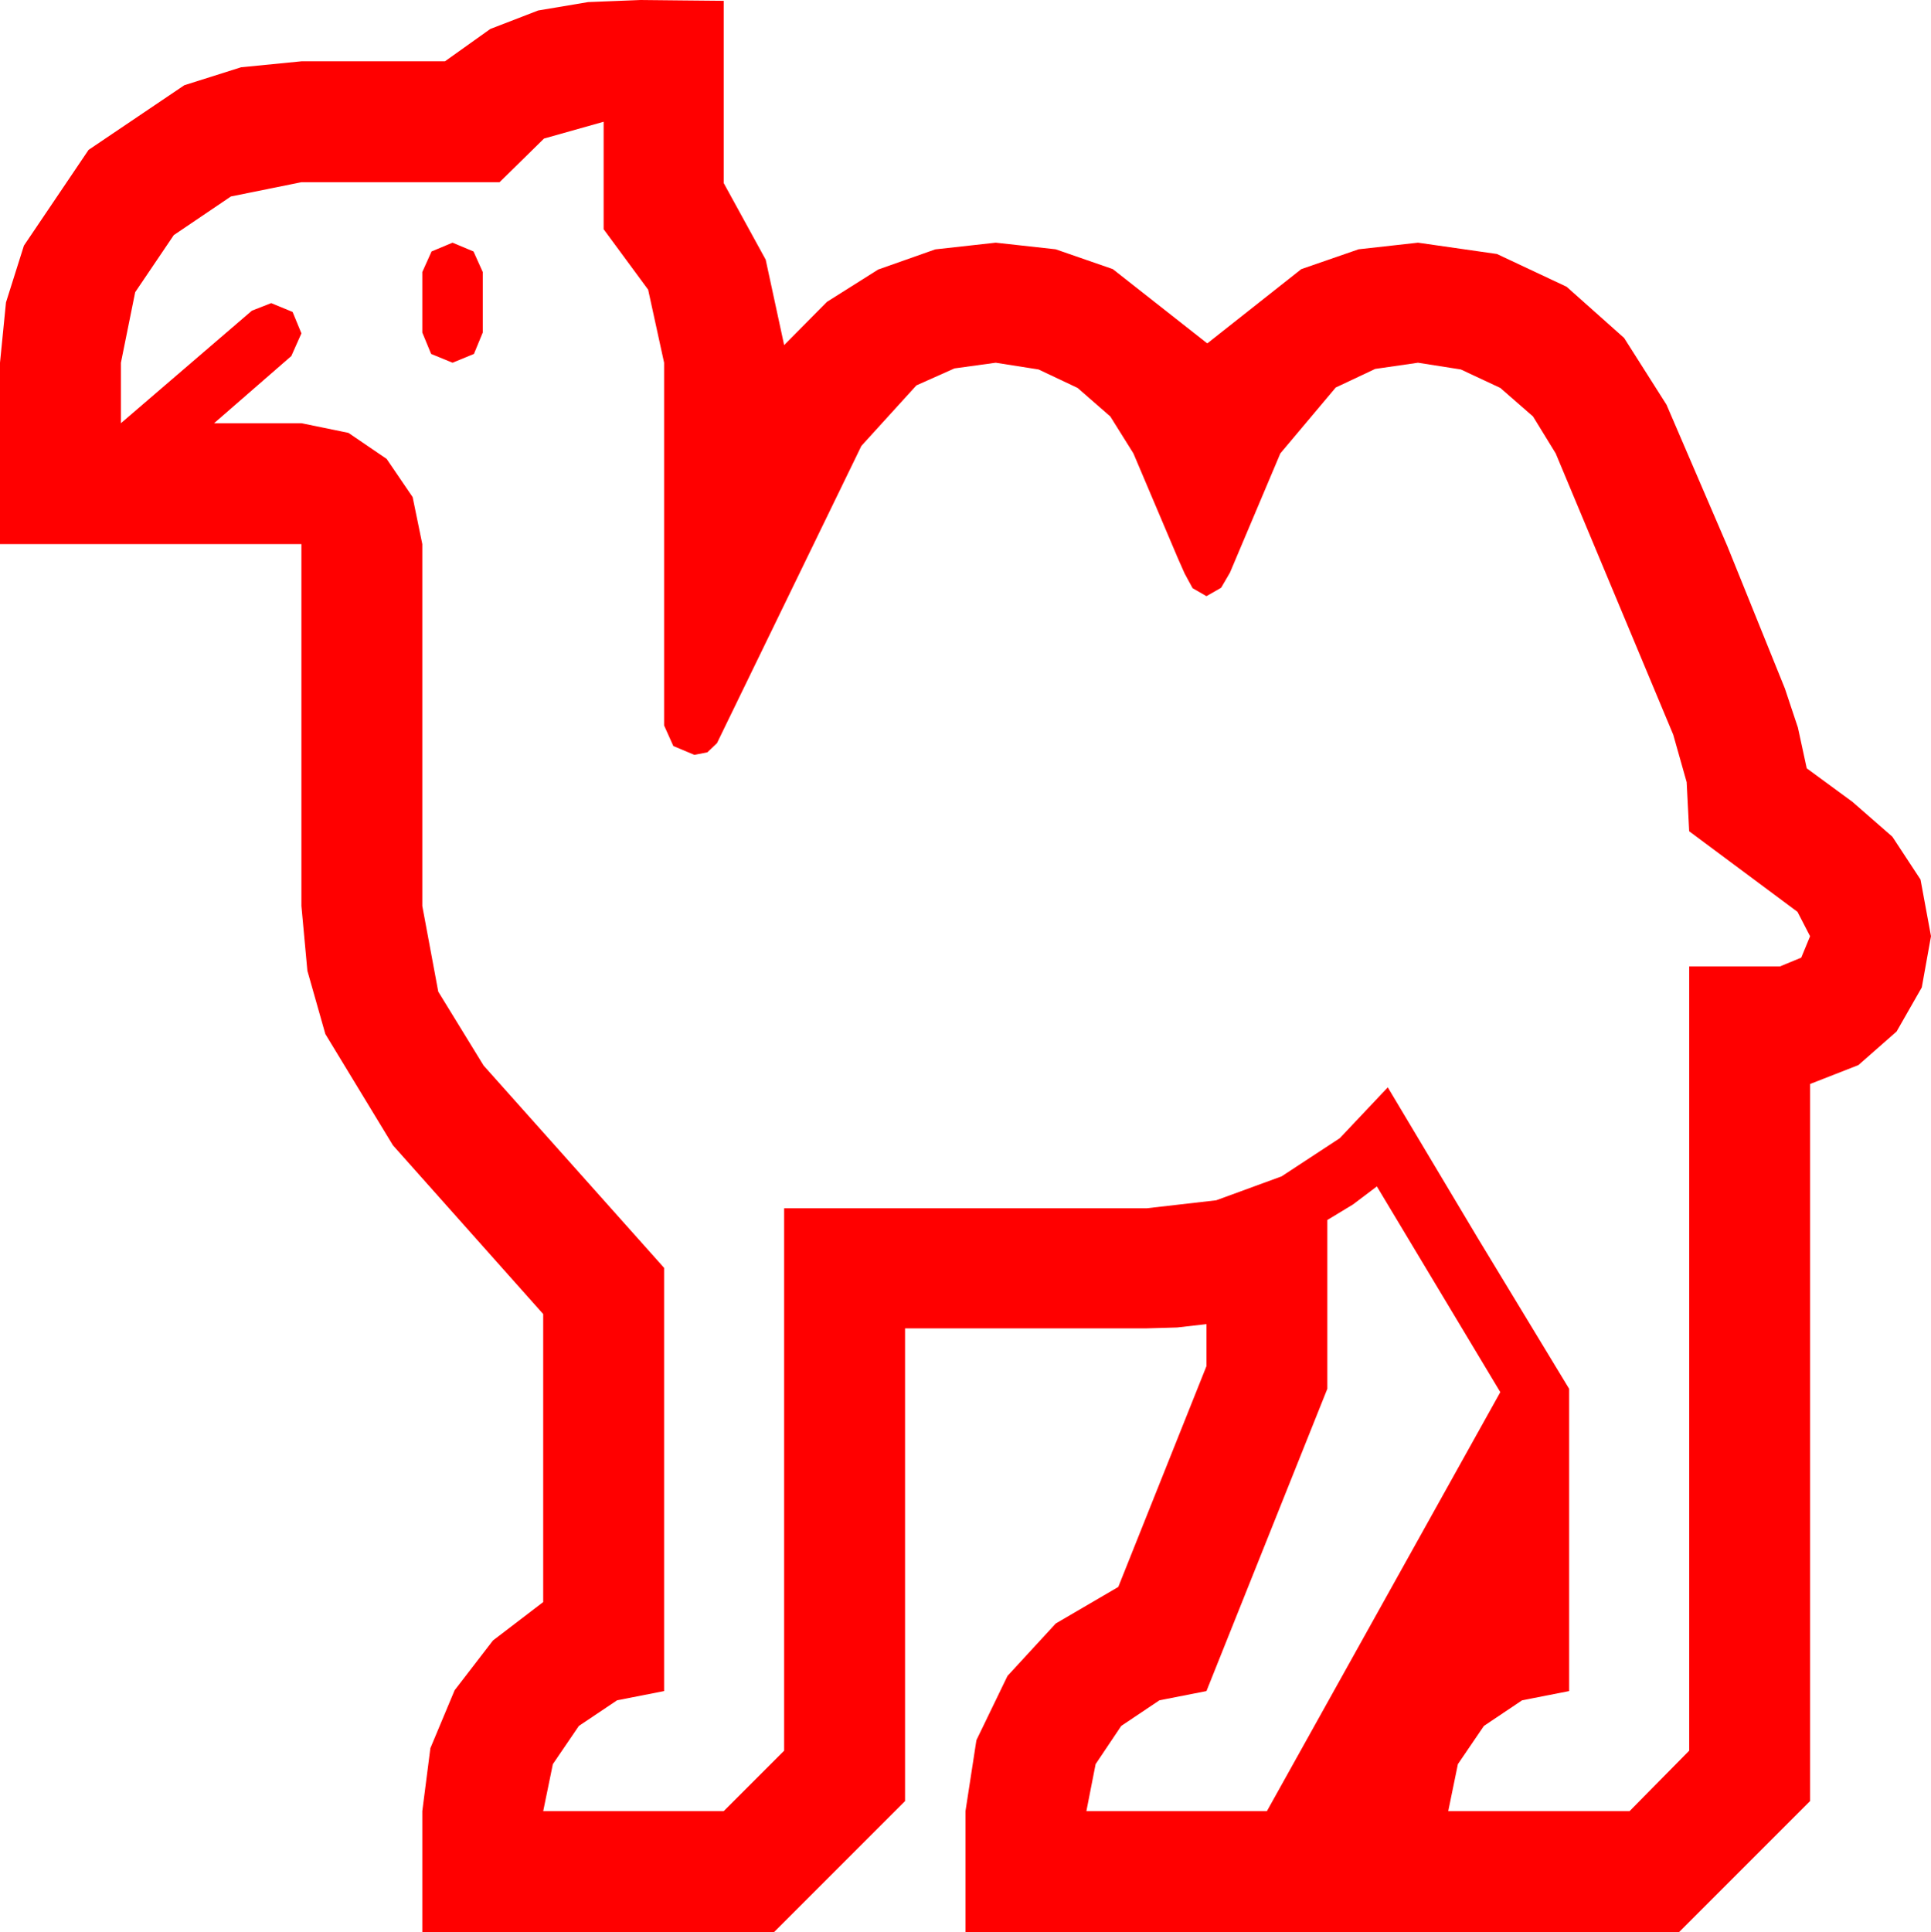 <?xml version="1.0" encoding="utf-8"?>
<!DOCTYPE svg PUBLIC "-//W3C//DTD SVG 1.1//EN" "http://www.w3.org/Graphics/SVG/1.1/DTD/svg11.dtd">
<svg width="67.383" height="67.412" xmlns="http://www.w3.org/2000/svg" xmlns:xlink="http://www.w3.org/1999/xlink" xmlns:xml="http://www.w3.org/XML/1998/namespace" version="1.1">
  <g>
    <g>
      <path style="fill:#FF0000;fill-opacity:1" d="M48.047,41.396L47.212,42.026 46.318,42.568 46.318,48.457 42.1,59.004 40.459,59.326 39.126,60.22 38.232,61.553 37.91,63.193 44.209,63.193 52.354,48.574 48.047,41.396z M15.791,8.467L16.523,8.774 16.846,9.492 16.846,11.602 16.538,12.349 15.791,12.656 15.044,12.349 14.736,11.602 14.736,9.492 15.059,8.774 15.791,8.467z M21.064,4.248L18.984,4.834 17.432,6.357 10.518,6.357 8.057,6.855 6.064,8.203 4.717,10.195 4.219,12.656 4.219,14.766 8.789,10.84 9.463,10.576 10.21,10.884 10.518,11.631 10.166,12.422 7.471,14.766 10.518,14.766 12.158,15.103 13.491,16.011 14.399,17.344 14.736,18.984 14.736,31.611 15.293,34.6 16.875,37.178 23.174,44.238 23.174,59.004 21.533,59.326 20.2,60.22 19.292,61.553 18.955,63.193 25.254,63.193 27.363,61.084 27.363,42.158 40.02,42.158 42.44,41.88 44.722,41.045 46.754,39.712 48.428,37.939 51.577,43.213 54.756,48.457 54.756,59.004 53.115,59.326 51.782,60.22 50.874,61.553 50.537,63.193 56.865,63.193 58.945,61.084 58.945,33.721 62.109,33.721 62.856,33.413 63.164,32.666 62.725,31.816 58.945,29.004 58.857,27.29 58.389,25.635 54.287,15.82 53.496,14.531 52.354,13.535 50.977,12.891 49.482,12.656 47.988,12.872 46.611,13.521 44.678,15.82 42.92,19.98 42.612,20.508 42.1,20.801 41.616,20.522 41.338,20.01 41.104,19.482 40.576,18.237 39.551,15.82 38.745,14.531 37.603,13.535 36.24,12.891 34.746,12.656 33.307,12.854 31.978,13.447 30.059,15.557 25.02,25.928 24.683,26.25 24.229,26.338 23.496,26.03 23.174,25.312 23.174,12.656 22.617,10.107 21.064,7.998 21.064,4.248z M22.354,0L23.789,0.015 25.254,0.029 25.254,6.387 26.719,9.06 27.363,12.041 28.857,10.532 30.645,9.404 32.637,8.701 34.746,8.467 36.837,8.698 38.833,9.39 42.129,11.982 45.41,9.39 47.41,8.698 49.482,8.467 52.236,8.862 54.668,10.005 56.675,11.792 58.154,14.121 60.278,19.058 62.285,24.023 62.739,25.386 63.047,26.807 64.644,27.979 66.035,29.194 67.017,30.688 67.383,32.666 67.061,34.453 66.182,35.991 64.849,37.163 63.164,37.822 63.164,62.842 58.594,67.412 33.691,67.412 33.691,63.193 34.072,60.718 35.156,58.477 36.841,56.646 39.023,55.371 42.1,47.666 42.1,46.201 41.074,46.318 40.02,46.348 31.582,46.348 31.582,62.842 27.012,67.412 14.736,67.412 14.736,63.193 15.018,60.996 15.864,58.975 17.201,57.239 18.955,55.898 18.955,45.85 13.711,39.961 11.353,36.079 10.726,33.871 10.518,31.611 10.518,18.984 0,18.984 0,12.656 0.209,10.551 0.835,8.569 3.091,5.229 6.431,2.974 8.412,2.347 10.518,2.139 15.527,2.139 17.109,1.011 18.779,0.366 20.522,0.073 22.354,0z" />
    </g>
  </g>
</svg>